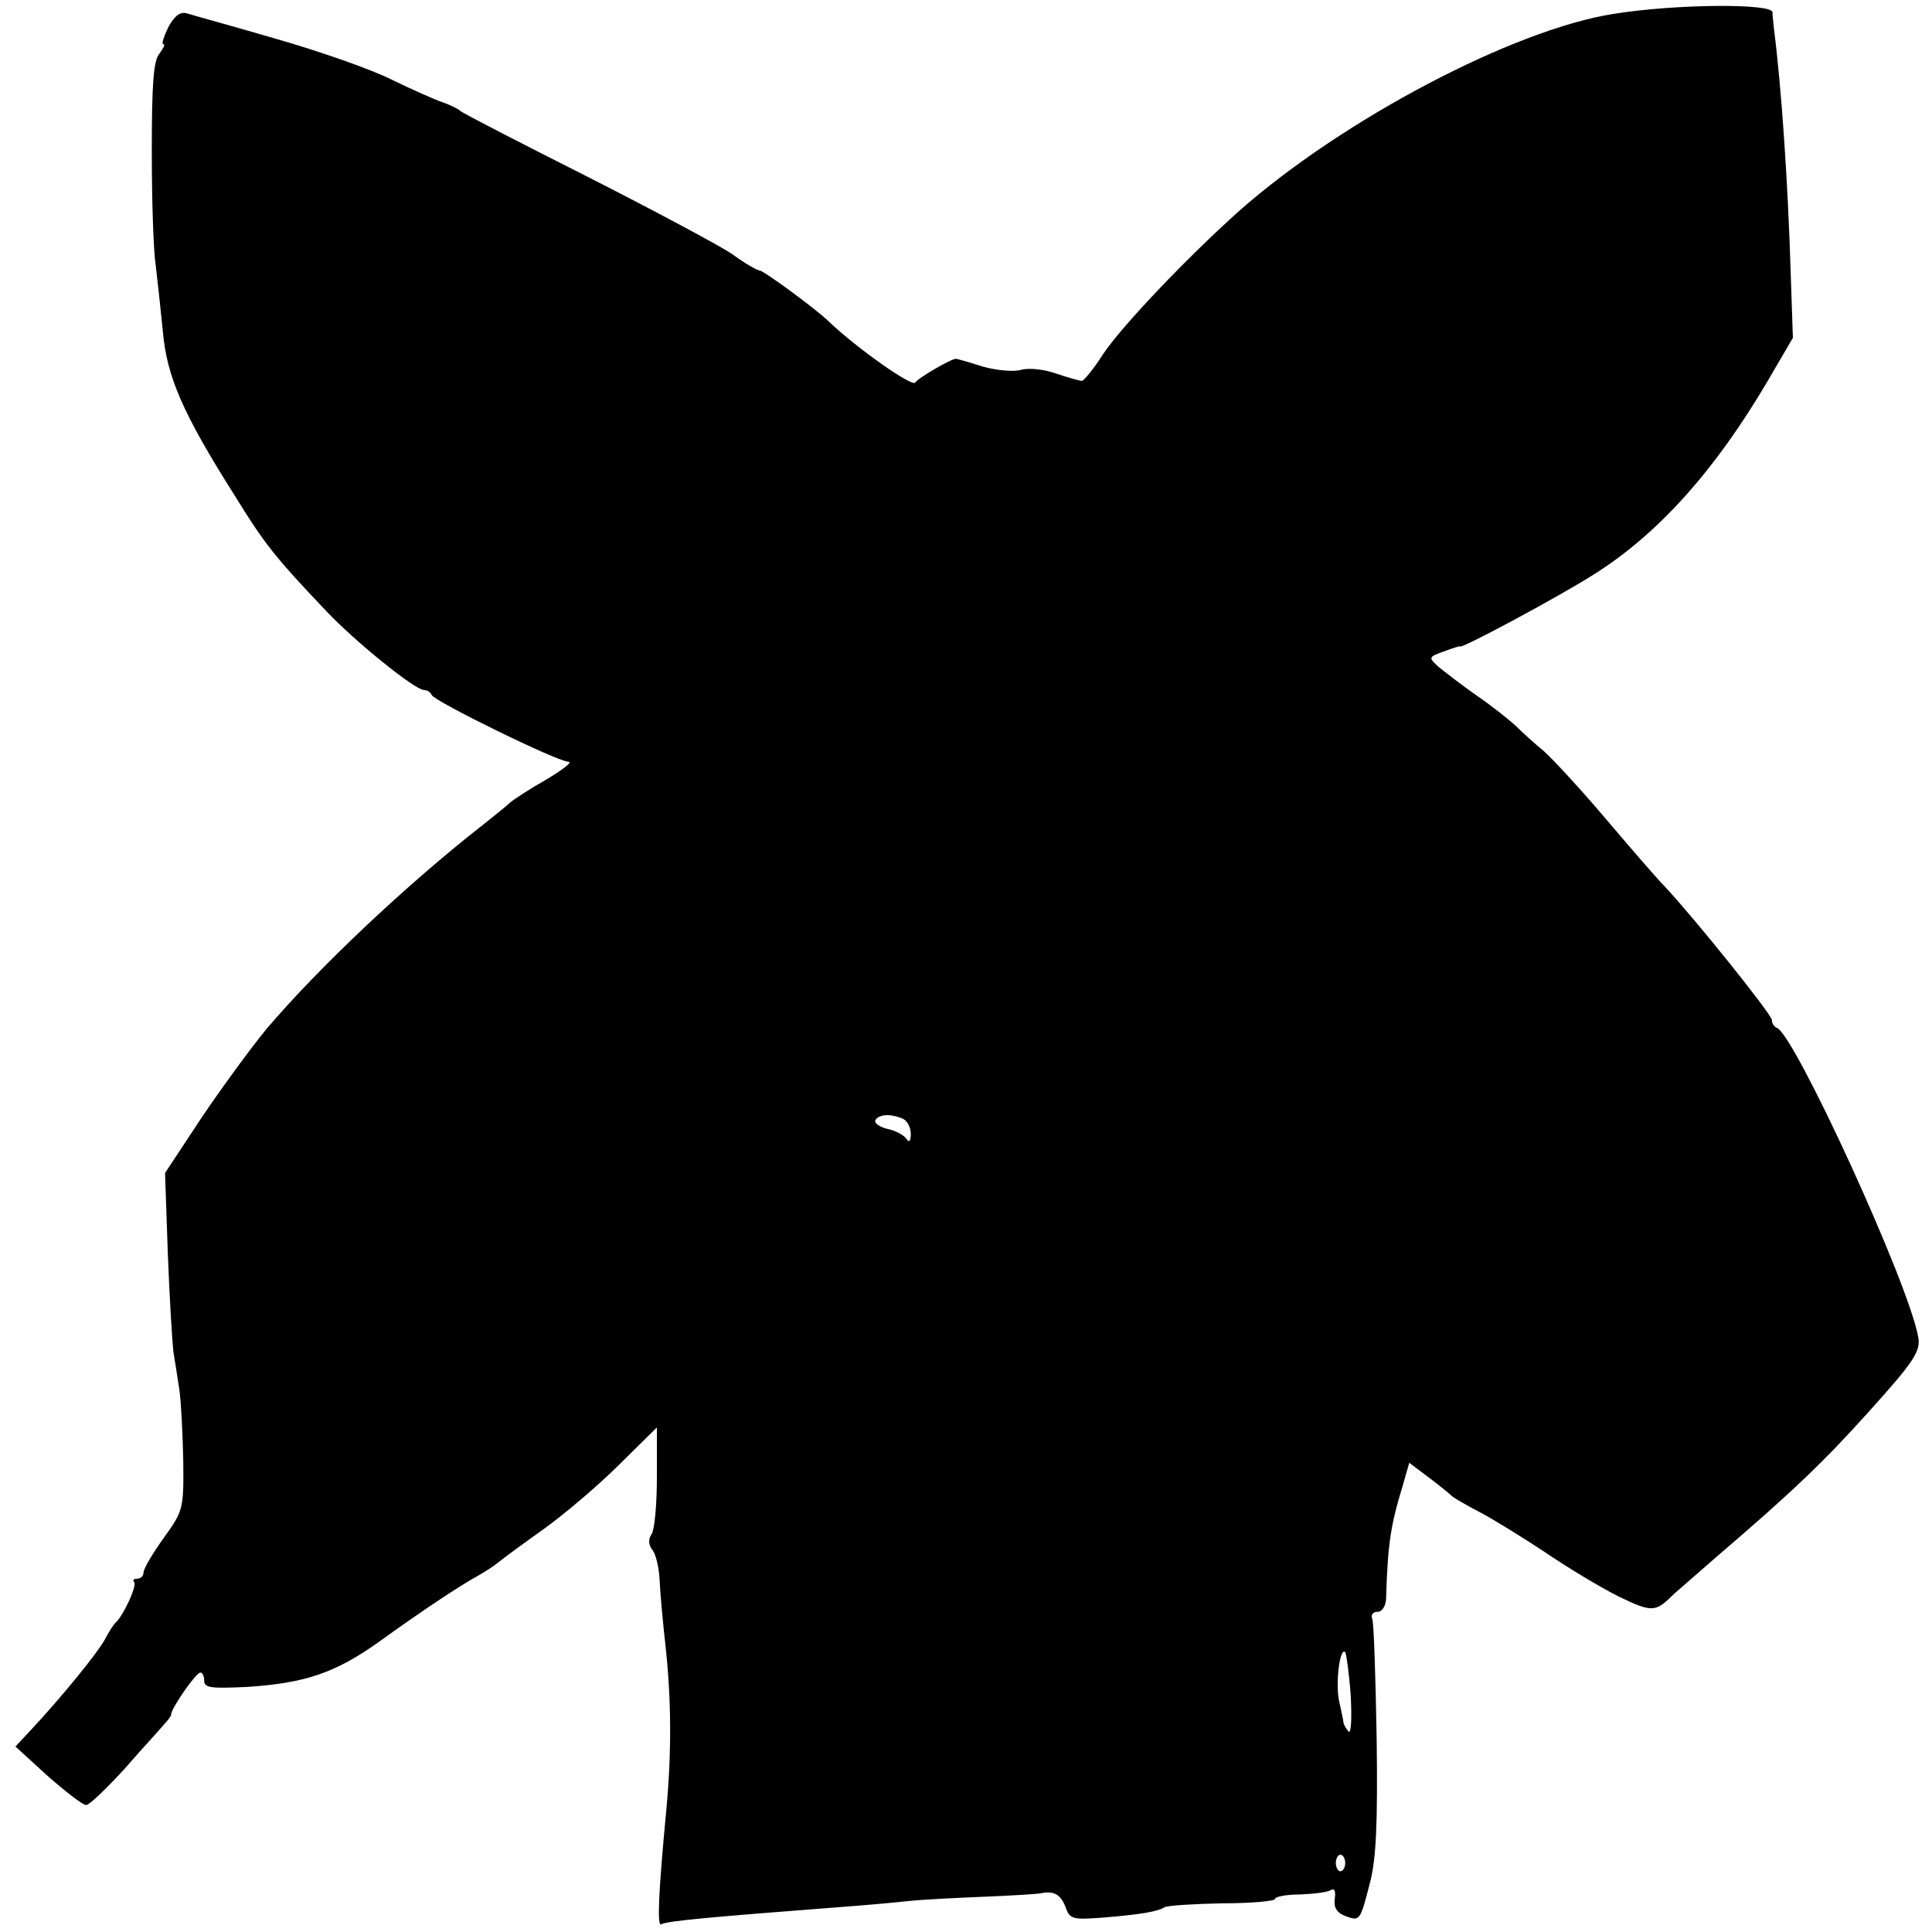 <?xml version="1.0" standalone="no"?>
<!DOCTYPE svg PUBLIC "-//W3C//DTD SVG 20010904//EN"
 "http://www.w3.org/TR/2001/REC-SVG-20010904/DTD/svg10.dtd">
<svg version="1.0" xmlns="http://www.w3.org/2000/svg"
 width="350pt" height="350pt" viewBox="0 0 350 350"
 preserveAspectRatio="xMidYMid meet">
<g transform="translate(0,350) scale(0.1,-0.1)"
fill="#000000" stroke="none">
<path d="M2924 3475 c-181 -28 -491 -191 -679 -357 -95 -85 -213 -209 -247
-260 -17 -27 -35 -48 -38 -48 -4 0 -25 6 -46 13 -22 8 -50 11 -64 7 -14 -4
-45 -1 -70 6 -25 8 -46 14 -48 14 -7 1 -68 -34 -74 -43 -5 -9 -107 63 -157
111 -25 24 -118 92 -125 92 -4 0 -27 13 -50 30 -24 16 -142 79 -262 140 -121
61 -224 114 -230 119 -6 5 -21 12 -33 16 -12 4 -53 22 -90 40 -37 19 -132 52
-212 75 -79 23 -152 43 -161 46 -12 3 -22 -5 -33 -25 -8 -17 -13 -31 -9 -31 4
0 0 -7 -7 -17 -11 -12 -14 -55 -14 -177 0 -89 3 -181 7 -206 3 -25 9 -79 13
-120 7 -82 36 -149 131 -299 53 -86 72 -110 165 -208 53 -56 161 -143 177
-143 6 0 12 -4 14 -9 4 -11 228 -121 248 -121 8 0 -10 -14 -40 -32 -30 -17
-59 -36 -66 -42 -6 -6 -29 -24 -50 -41 -137 -107 -299 -260 -392 -370 -27 -33
-80 -105 -117 -160 l-66 -100 5 -145 c3 -80 8 -160 10 -178 3 -18 8 -50 11
-70 3 -21 6 -79 7 -128 1 -88 0 -91 -36 -141 -20 -28 -36 -55 -36 -62 0 -6 -5
-11 -12 -11 -6 0 -8 -3 -5 -6 6 -6 -20 -62 -34 -74 -3 -3 -12 -16 -19 -30 -13
-24 -77 -103 -134 -164 l-28 -30 58 -53 c33 -29 64 -53 70 -53 6 0 37 30 70
66 32 37 65 72 71 80 7 7 13 15 13 18 0 11 45 76 53 76 4 0 7 -7 7 -15 0 -13
13 -14 78 -11 105 7 159 25 239 82 76 55 147 102 180 120 12 7 28 17 35 23 7
6 45 34 83 61 39 28 100 80 137 117 l68 67 0 -90 c0 -49 -4 -96 -10 -104 -6
-9 -5 -19 2 -28 6 -7 12 -32 13 -55 1 -23 6 -78 11 -122 10 -93 11 -189 1
-295 -14 -148 -17 -211 -9 -206 10 6 88 13 322 31 41 3 98 8 125 11 28 3 91 6
140 8 50 2 95 5 100 6 23 5 36 -1 45 -24 8 -23 13 -24 67 -20 72 6 100 11 113
19 6 3 53 6 105 7 52 0 95 4 95 8 0 4 20 8 45 8 25 1 50 4 56 8 7 4 9 -3 7
-16 -2 -16 4 -25 19 -31 27 -10 27 -9 45 61 11 42 14 106 12 259 -2 112 -5
210 -8 218 -3 7 1 13 9 13 9 0 15 10 16 23 3 100 8 133 30 205 l12 42 36 -27
c20 -15 38 -30 41 -33 3 -3 25 -16 50 -29 25 -13 78 -46 119 -73 41 -28 101
-64 133 -80 60 -29 67 -29 98 2 3 3 39 34 80 70 139 119 196 174 275 262 82
91 95 110 90 136 -17 97 -224 548 -256 560 -5 2 -9 8 -9 14 0 10 -139 183
-194 242 -15 15 -64 72 -109 125 -45 53 -95 107 -111 121 -17 14 -39 34 -50
45 -12 11 -43 36 -71 55 -27 19 -58 43 -69 52 -19 17 -18 18 10 28 16 6 29 10
29 9 0 -6 181 91 245 132 115 73 218 188 313 350 l45 77 -4 118 c-5 165 -17
338 -30 439 -1 11 -3 26 -3 33 -1 16 -175 15 -287 -3z m-1290 -2001 c9 -3 16
-16 16 -28 0 -13 -3 -17 -8 -9 -4 6 -19 15 -35 18 -15 4 -24 11 -21 16 6 10
26 12 48 3z m813 -1046 c2 -40 1 -69 -4 -65 -4 5 -8 12 -9 15 0 4 -4 22 -8 40
-7 31 1 99 11 89 2 -3 7 -38 10 -79z m-10 -303 c0 -8 -4 -15 -9 -15 -4 0 -8 7
-8 15 0 8 4 15 8 15 5 0 9 -7 9 -15z"/>
</g>
</svg>
